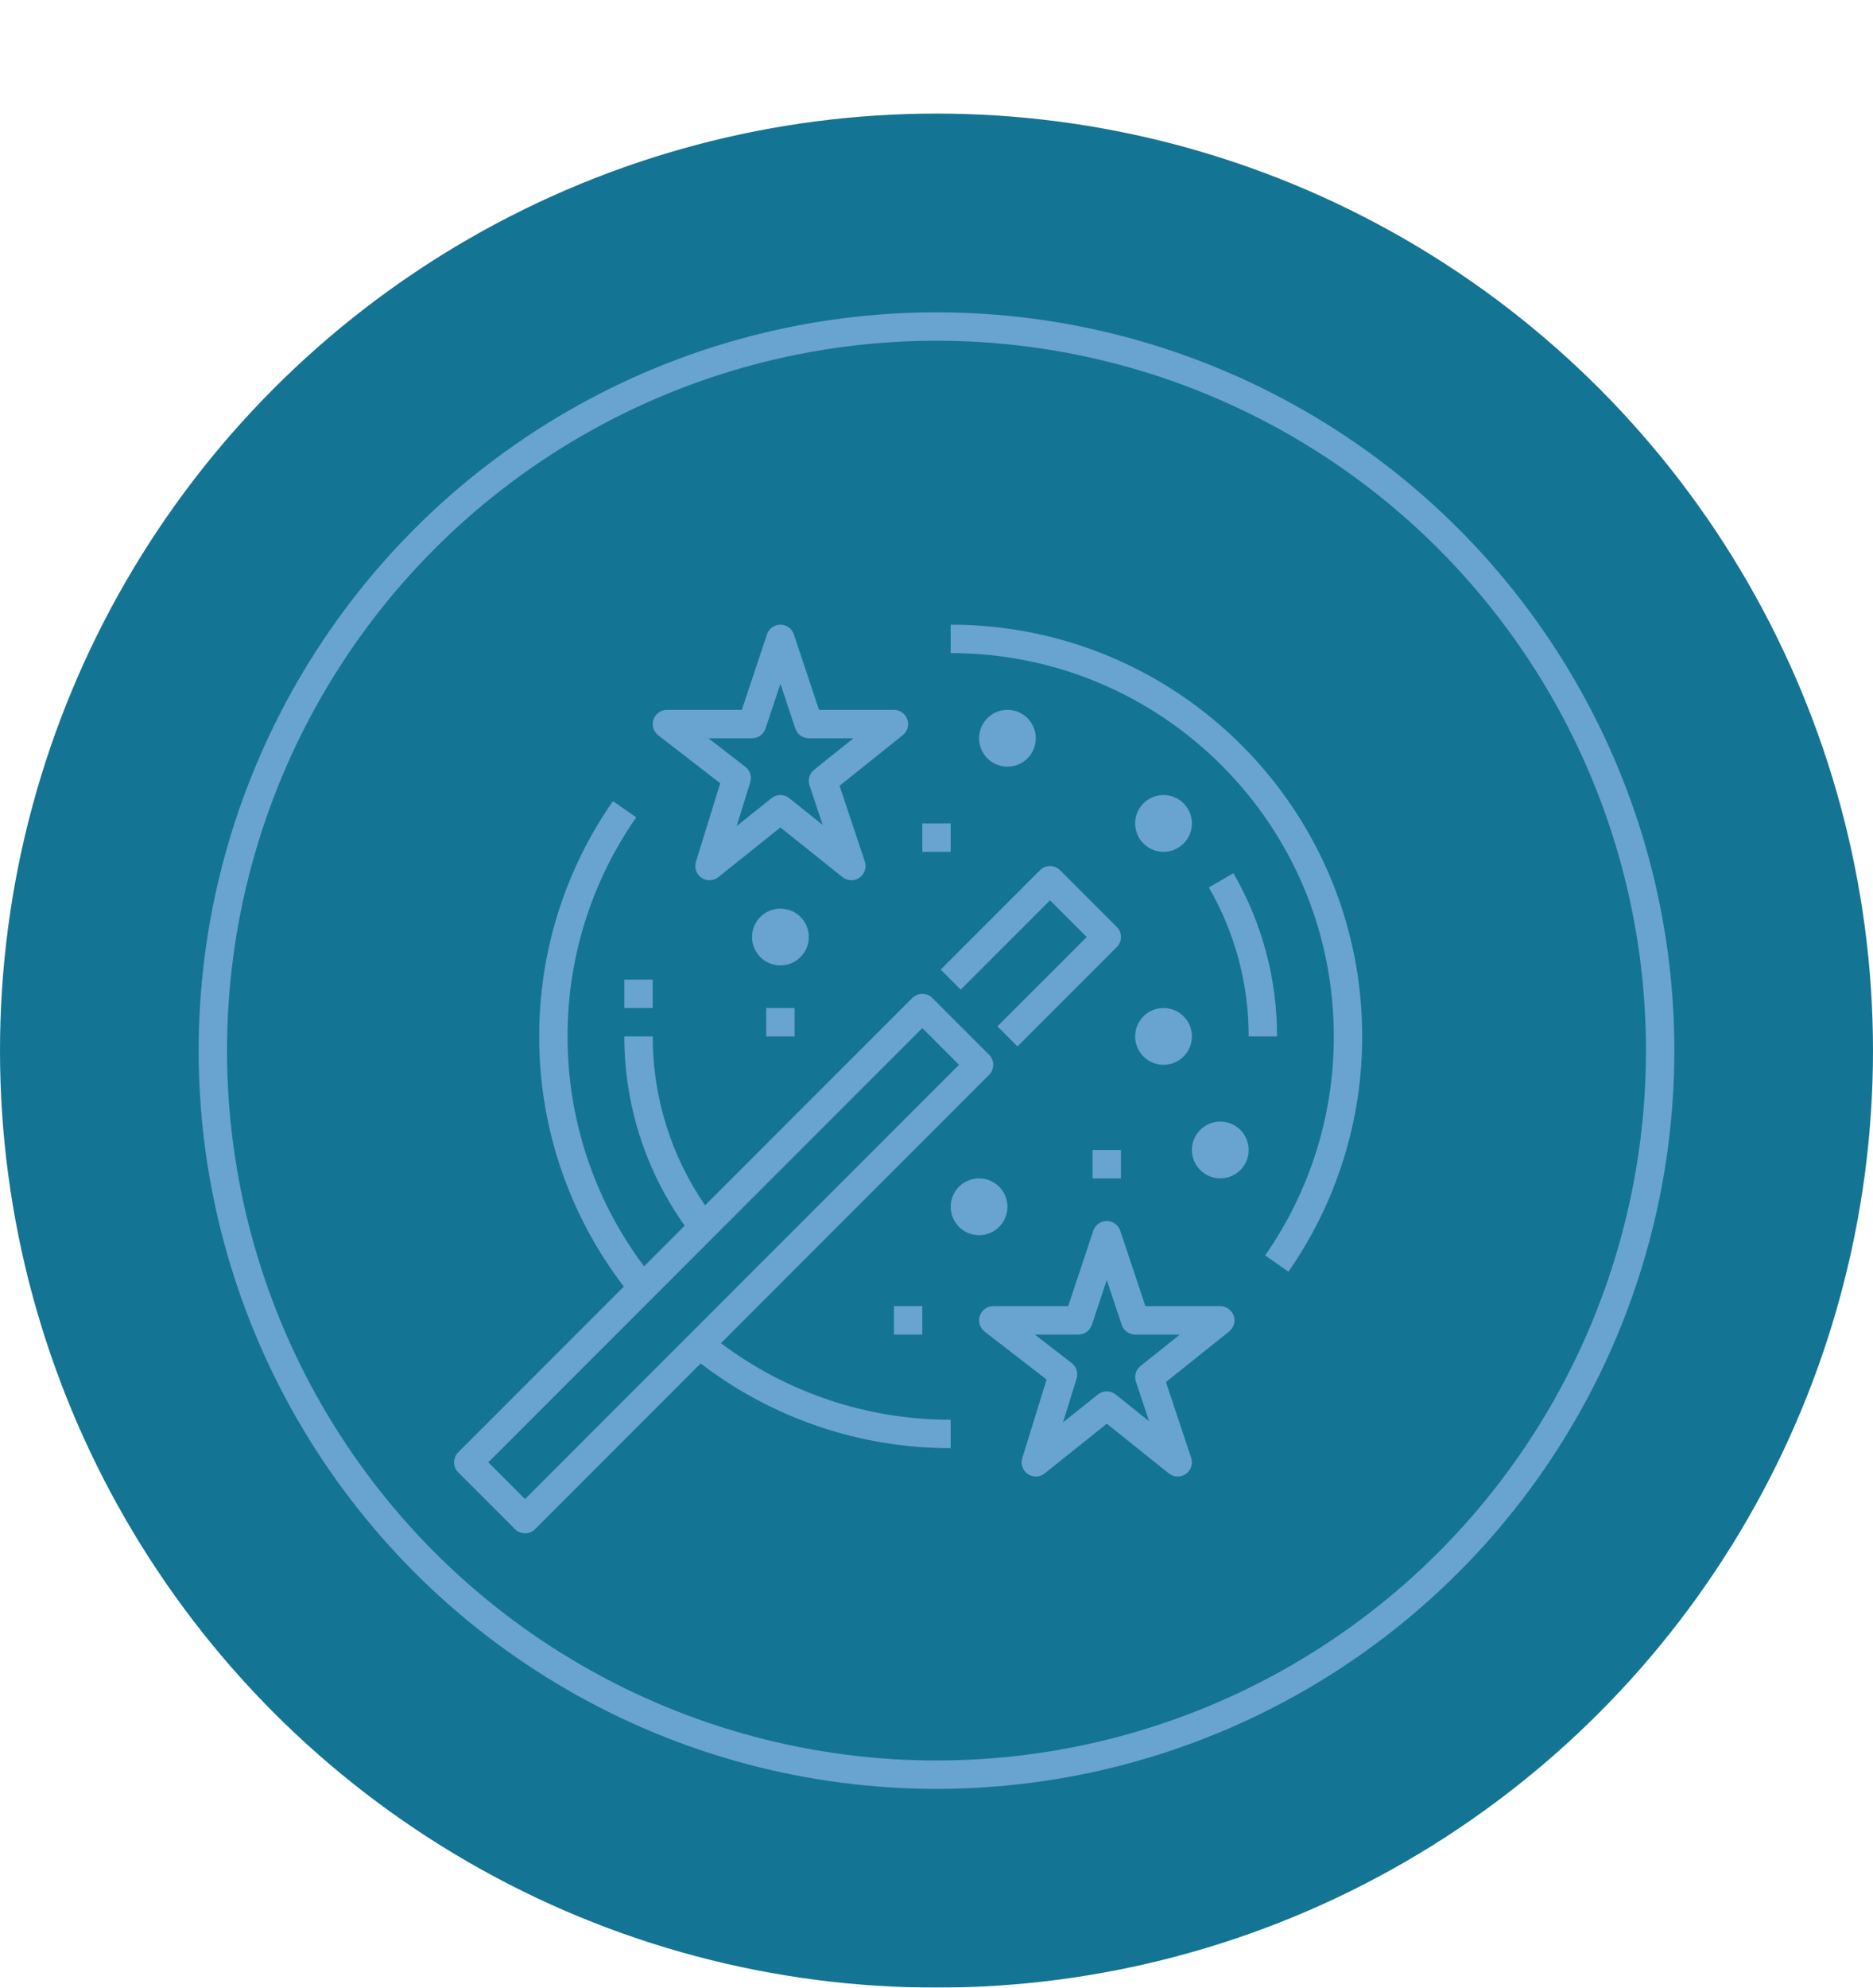<svg width="132" height="140" viewBox="0 0 132 140" fill="none" xmlns="http://www.w3.org/2000/svg">
<g filter="url(#filter0_d_1_81)">
<circle cx="66" cy="66" r="66" fill="#147493"/>
<circle cx="66" cy="66" r="51" fill="#147493" stroke="#68A4CF" stroke-width="2"/>
<path fill-rule="evenodd" clip-rule="evenodd" d="M55 36C55.43 36 55.813 36.275 55.949 36.684L57.721 42H63C63.425 42 63.803 42.268 63.944 42.669C64.084 43.07 63.956 43.516 63.625 43.781L59.169 47.345L60.949 52.684C61.089 53.104 60.935 53.567 60.572 53.82C60.208 54.074 59.721 54.058 59.375 53.781L55 50.281L50.625 53.781C50.282 54.055 49.8 54.074 49.437 53.826C49.074 53.579 48.915 53.124 49.045 52.704L50.758 47.168L46.389 43.791C46.05 43.53 45.915 43.082 46.054 42.677C46.192 42.272 46.572 42 47 42H52.279L54.051 36.684C54.187 36.275 54.57 36 55 36ZM94 65C94 50.088 81.912 38 67 38V36C83.016 36 95.999 48.983 96 64.998C96.009 70.926 94.194 76.712 90.801 81.573L89.161 80.427C92.319 75.904 94.009 70.518 94 65.002V65ZM55 40.162L53.949 43.316C53.813 43.725 53.43 44 53 44H49.929L52.529 46.01C52.86 46.265 52.997 46.698 52.873 47.097L51.918 50.185L54.375 48.219C54.74 47.927 55.26 47.927 55.625 48.219L57.98 50.104L57.051 47.316C56.919 46.919 57.048 46.481 57.375 46.219L60.149 44H57C56.57 44 56.187 43.725 56.051 43.316L55 40.162ZM69 44C69 42.895 69.895 42 71 42C72.105 42 73 42.895 73 44C73 45.105 72.105 46 71 46C69.895 46 69 45.105 69 44ZM80 50C80 48.895 80.895 48 82 48C83.105 48 84 48.895 84 50C84 51.105 83.105 52 82 52C80.895 52 80 51.105 80 50ZM44.839 49.572C41.68 54.096 39.991 59.482 40 64.998L40 65.002C39.991 70.851 41.89 76.534 45.392 81.194L48.255 78.331C45.485 74.446 43.992 69.785 44 64.998L46 65.002C45.993 69.258 47.286 73.405 49.691 76.895L64.293 62.293C64.683 61.902 65.317 61.902 65.707 62.293L69.707 66.293C70.098 66.683 70.098 67.317 69.707 67.707L50.807 86.608C55.467 90.11 61.149 92.009 66.999 92L67.001 94C60.622 94.01 54.428 91.908 49.38 88.036L37.709 99.707C37.319 100.098 36.686 100.098 36.295 99.707L32.293 95.707C32.105 95.52 32 95.265 32 95C32 94.735 32.105 94.481 32.293 94.293L43.965 82.621C40.093 77.573 37.99 71.379 38 65C37.991 59.073 39.806 53.287 43.199 48.428L44.839 49.572ZM67 52H65V50H67V52ZM73.293 53.293C73.683 52.902 74.317 52.902 74.707 53.293L78.707 57.293C79.098 57.683 79.098 58.317 78.707 58.707L71.707 65.707L70.293 64.293L76.586 58L74 55.414L67.707 61.707L66.293 60.293L73.293 53.293ZM88 64.998C88.006 61.315 87.038 57.695 85.194 54.507L86.926 53.505C88.946 56.999 90.007 60.966 90 65.002L88 64.998ZM53 58C53 56.895 53.895 56 55 56C56.105 56 57 56.895 57 58C57 59.105 56.105 60 55 60C53.895 60 53 59.105 53 58ZM46 63H44V61H46V63ZM34.414 95L37.002 97.586L67.586 67L65 64.414L34.414 95ZM56 63V65H54V63H56ZM80 65C80 63.895 80.895 63 82 63C83.105 63 84 63.895 84 65C84 66.105 83.105 67 82 67C80.895 67 80 66.105 80 65ZM84 73C84 71.895 84.895 71 86 71C87.105 71 88 71.895 88 73C88 74.105 87.105 75 86 75C84.895 75 84 74.105 84 73ZM79 73V75H77V73H79ZM67 77C67 75.895 67.895 75 69 75C70.105 75 71 75.895 71 77C71 78.105 70.105 79 69 79C67.895 79 67 78.105 67 77ZM78 78C78.43 78 78.813 78.275 78.949 78.684L80.721 84H86C86.425 84 86.803 84.268 86.944 84.669C87.084 85.07 86.956 85.516 86.625 85.781L82.169 89.345L83.949 94.684C84.089 95.104 83.936 95.567 83.572 95.82C83.208 96.074 82.721 96.058 82.375 95.781L78 92.281L73.625 95.781C73.282 96.055 72.8 96.074 72.437 95.826C72.074 95.579 71.915 95.124 72.045 94.704L73.758 89.168L69.388 85.791C69.05 85.53 68.915 85.082 69.054 84.677C69.192 84.272 69.572 84 70 84H75.279L77.051 78.684C77.187 78.275 77.57 78 78 78ZM78 82.162L76.949 85.316C76.813 85.725 76.43 86 76 86H72.929L75.529 88.01C75.86 88.265 75.997 88.698 75.873 89.097L74.918 92.185L77.375 90.219C77.74 89.927 78.26 89.927 78.625 90.219L80.981 92.104L80.051 89.316C79.919 88.919 80.048 88.481 80.375 88.219L83.149 86H80C79.57 86 79.187 85.725 79.051 85.316L78 82.162ZM65 86H63V84H65V86Z" fill="#68A4CF"/>
</g>
<defs>
<filter id="filter0_d_1_81" x="0" y="0" width="132" height="140" filterUnits="userSpaceOnUse" color-interpolation-filters="sRGB">
<feFlood flood-opacity="0" result="BackgroundImageFix"/>
<feColorMatrix in="SourceAlpha" type="matrix" values="0 0 0 0 0 0 0 0 0 0 0 0 0 0 0 0 0 0 127 0" result="hardAlpha"/>
<feOffset dy="8"/>
<feColorMatrix type="matrix" values="0 0 0 0 0.057 0 0 0 0 0.345 0 0 0 0 0.438 0 0 0 1 0"/>
<feBlend mode="normal" in2="BackgroundImageFix" result="effect1_dropShadow_1_81"/>
<feBlend mode="normal" in="SourceGraphic" in2="effect1_dropShadow_1_81" result="shape"/>
</filter>
</defs>
</svg>
